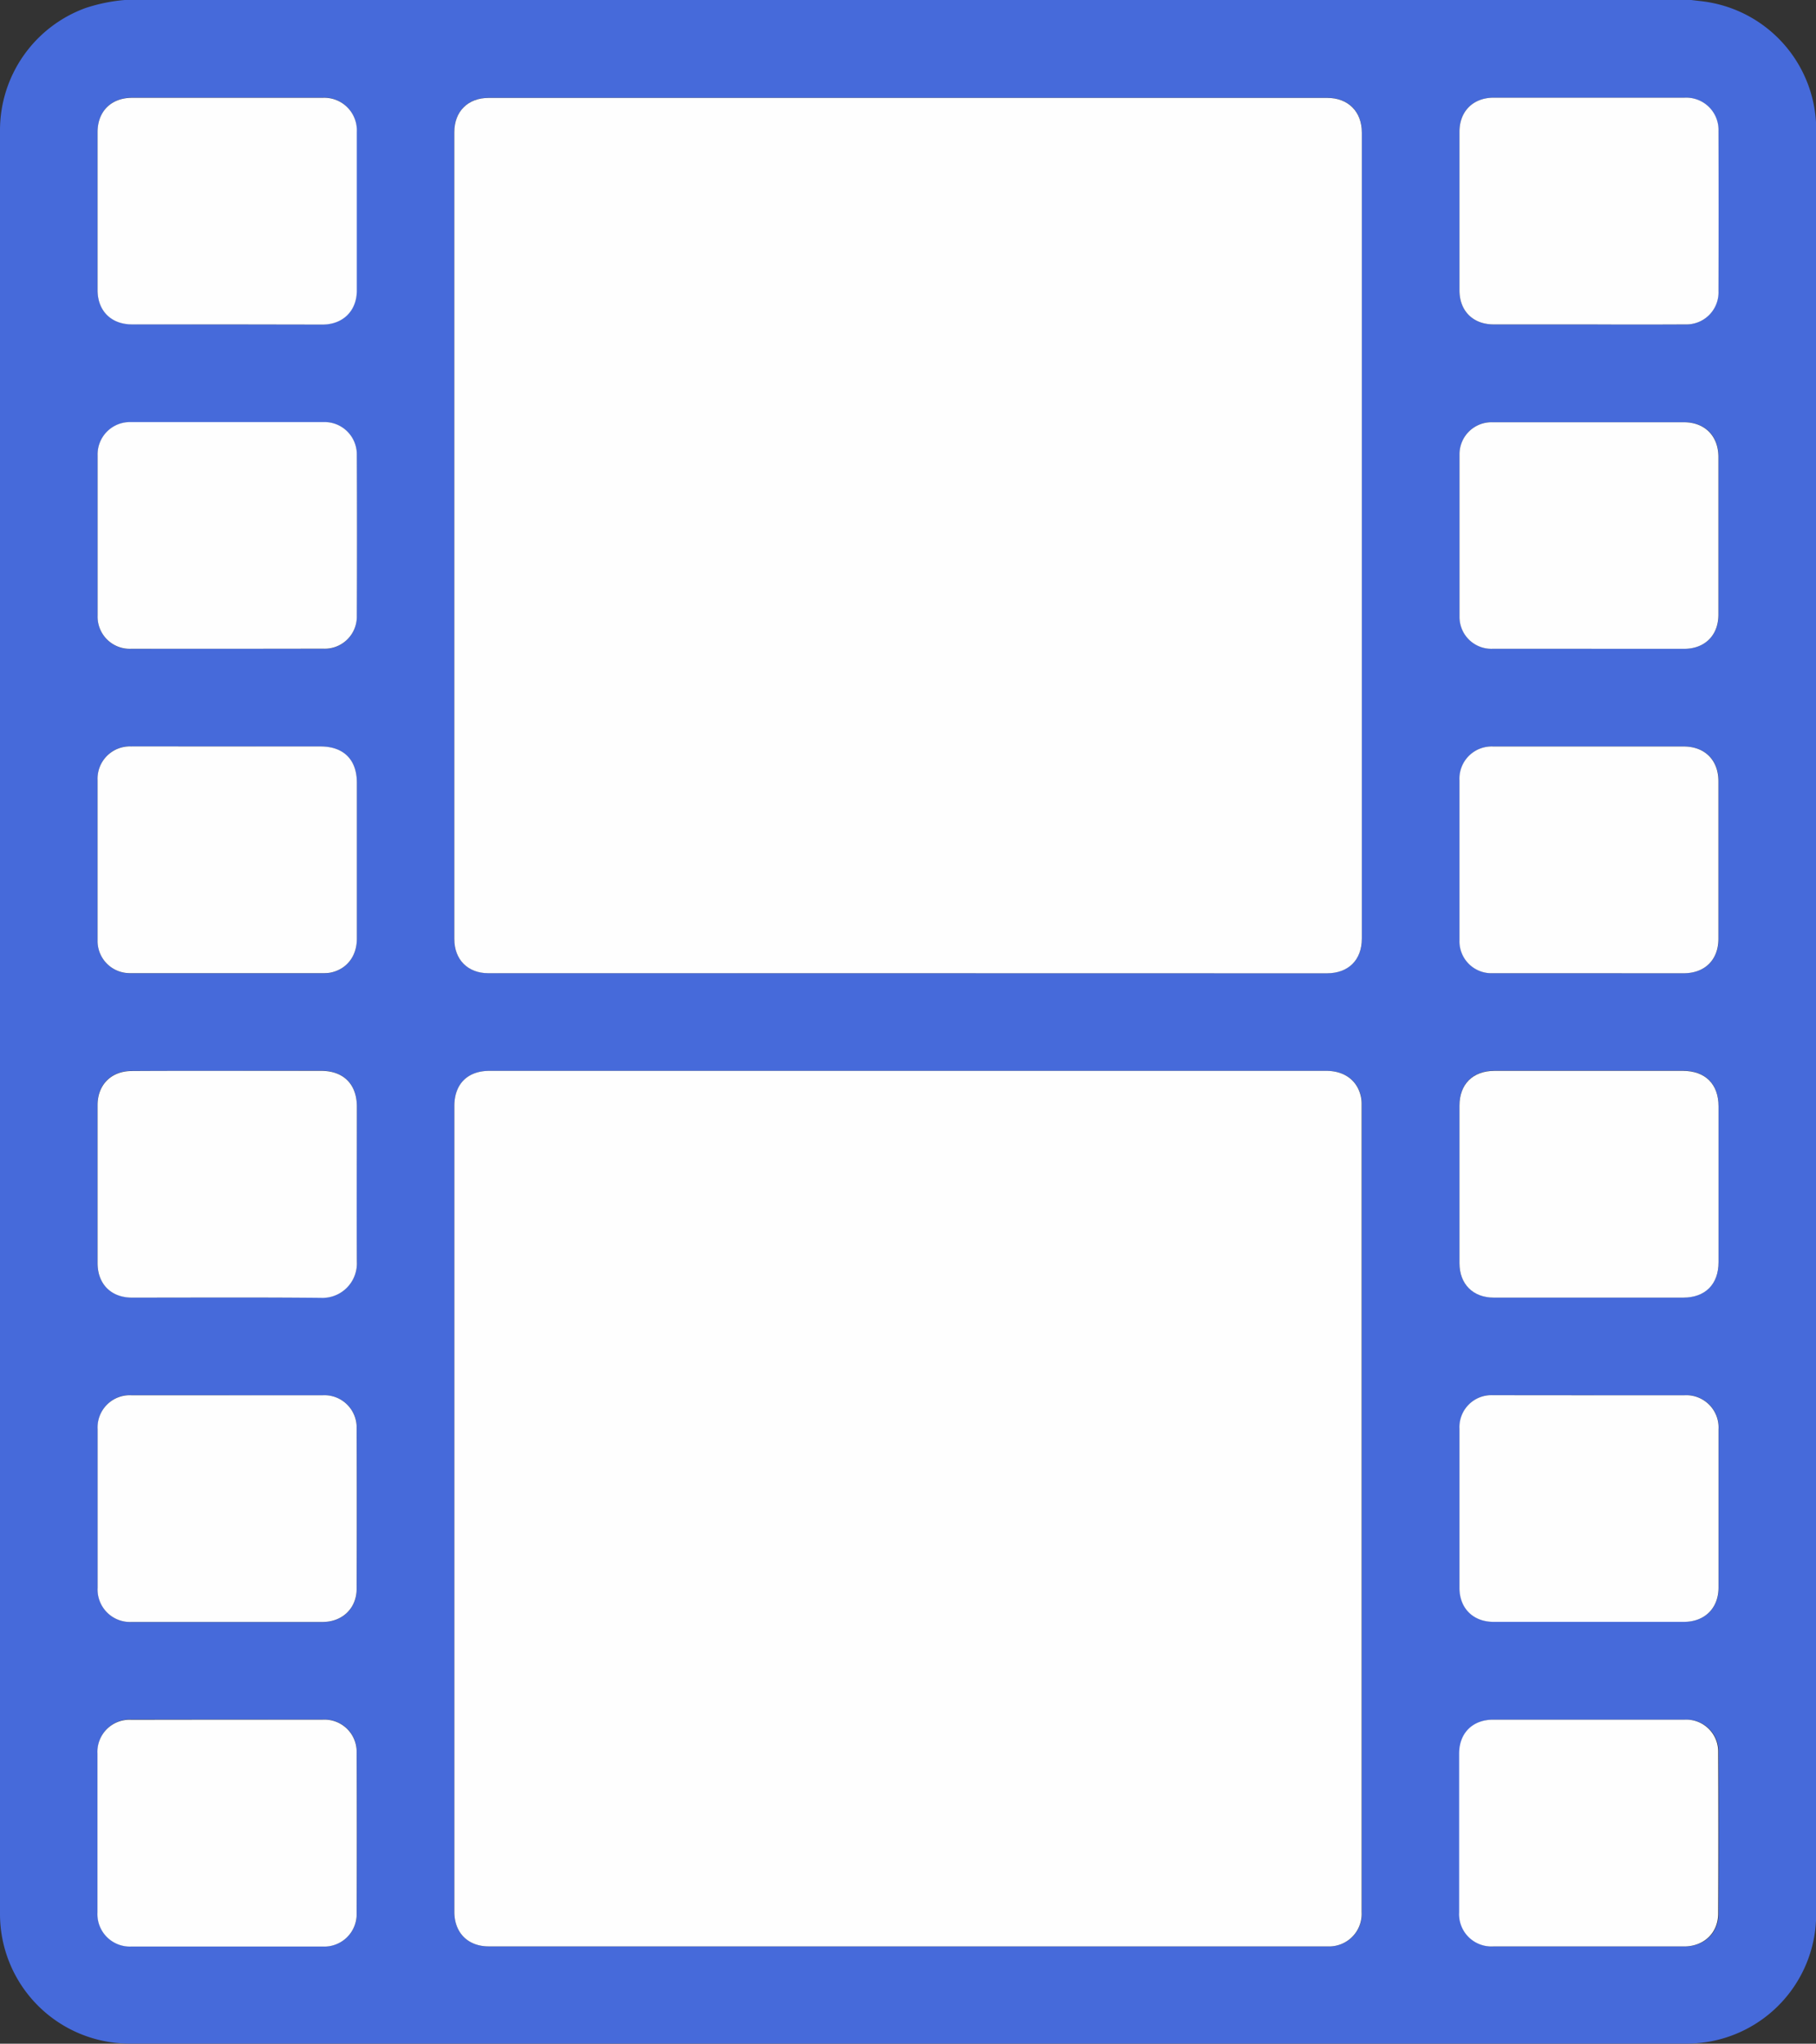 <svg id="Layer_1" data-name="Layer 1" xmlns="http://www.w3.org/2000/svg" viewBox="0 0 436.78 491.39"><rect x="0" y="0" width="436.78" height="491.39" fill="#333333" stroke="none"/><defs><style>.cls-1{fill:#466ada;}.cls-2{fill:#fefefe;}</style></defs><title>film </title><path class="cls-1" d="M30,0h376.8c1.5.2,3,.31,4.51.6a31.11,31.11,0,0,1,25.52,31.12q0,214,0,428a37.35,37.35,0,0,1-.22,4.19,31.12,31.12,0,0,1-30.74,27.46H31.2A31.17,31.17,0,0,1,0,460.19Q0,245.76,0,31.33A31.28,31.28,0,0,1,20.6,1.92,40.66,40.66,0,0,1,30,0Zm188.4,234H319.15c5.18,0,8.41-3.2,8.41-8.35q0-96.89,0-193.78c0-5.07-3.27-8.35-8.31-8.35H117.54c-5,0-8.27,3.26-8.27,8.25q0,97,0,194c0,4.95,3.25,8.21,8.17,8.21Zm0,23.48H117.71c-5.26,0-8.43,3.19-8.43,8.44q0,96.89,0,193.78c0,5,3.27,8.29,8.24,8.29H319.34a7.82,7.82,0,0,0,8.21-8.22q0-97.07,0-194.14a9.15,9.15,0,0,0-.12-1.67c-.76-4.06-3.9-6.48-8.38-6.48ZM54.54,78h23c4.9,0,8.24-3.28,8.25-8.17q0-19.07,0-38.15a7.83,7.83,0,0,0-8.24-8.2H31.76c-5,0-8.28,3.28-8.28,8.24q0,19,0,38c0,5,3.27,8.24,8.27,8.24Zm.09,257.44h-23a7.74,7.74,0,0,0-8.12,8.14q0,19.07,0,38.15A7.81,7.81,0,0,0,31.67,390H77.61c4.75,0,8.18-3.26,8.2-8q.07-19.25,0-38.51a7.76,7.76,0,0,0-8.15-8Zm0-156c-7.72,0-15.44,0-23.15,0a7.77,7.77,0,0,0-8,8.13q0,19.26,0,38.51A7.72,7.72,0,0,0,31.38,234H77.93a7.77,7.77,0,0,0,1.55-.12c3.89-.8,6.35-3.94,6.35-8.15q0-18.78,0-37.55c0-5.51-3.19-8.68-8.73-8.68Zm0,234h-23a7.72,7.72,0,0,0-8.15,8.1q0,19.13,0,38.27A7.8,7.8,0,0,0,31.63,468q23,0,46.07,0a7.78,7.78,0,0,0,8.11-8q.08-19.31,0-38.63a7.73,7.73,0,0,0-8.12-7.92ZM54.56,156H77.71a7.72,7.72,0,0,0,8.1-7.93q.07-19.31,0-38.63a7.77,7.77,0,0,0-8.14-7.92H31.49a7.76,7.76,0,0,0-8,8q0,19.25,0,38.51a7.72,7.72,0,0,0,7.93,8Zm0,101.48c-7.64,0-15.27,0-22.91,0-4.92,0-8.2,3.31-8.2,8.2q0,19,0,38c0,5,3.27,8.28,8.24,8.28,15.15,0,30.31-.09,45.46.06a8.29,8.29,0,0,0,8.69-8.68c-.09-12.43,0-24.87,0-37.31,0-5.36-3.21-8.58-8.57-8.59ZM382.08,234H405c5.08,0,8.35-3.22,8.35-8.29q0-19,0-37.91c0-5.05-3.28-8.3-8.35-8.32-4.68,0-9.36,0-14,0q-15.9,0-31.79,0a7.74,7.74,0,0,0-8.14,8.13q0,19.25,0,38.51a7.67,7.67,0,0,0,7.89,7.87Zm.06-156q11.58,0,23.15,0a7.72,7.72,0,0,0,8-8q0-19.25,0-38.51a7.76,7.76,0,0,0-8.15-8H359.23c-4.91,0-8.2,3.27-8.2,8.18q0,19.07,0,38.15c0,4.93,3.25,8.18,8.19,8.18Zm.1,257.44H359.08a7.69,7.69,0,0,0-8,8.08q0,19.13,0,38.27c0,4.89,3.3,8.16,8.23,8.16H405c5.06,0,8.37-3.25,8.38-8.29q0-19,0-38a7.77,7.77,0,0,0-8.2-8.2Zm0-78H359.42c-5.18,0-8.39,3.21-8.39,8.36q0,19,0,37.91c0,5,3.25,8.25,8.25,8.25h45.58c5.29,0,8.48-3.21,8.49-8.53q0-18.71,0-37.43c0-5.38-3.19-8.56-8.58-8.56ZM382.16,156h22.91c5,0,8.25-3.23,8.28-8.23,0-3,0-6,0-9q0-14.45,0-28.91c0-5.07-3.27-8.34-8.31-8.34H359a7.69,7.69,0,0,0-7.94,7.83q0,19.43,0,38.86a7.65,7.65,0,0,0,7.85,7.78Zm.1,257.48h-23c-4.95,0-8.19,3.22-8.19,8.17q0,19.07,0,38.15a7.77,7.77,0,0,0,8.21,8.2q23,0,45.95,0c4.71,0,8.12-3.24,8.14-7.92q.09-19.37,0-38.75a7.67,7.67,0,0,0-8-7.85Z"/><path class="cls-2" d="M218.35,234H117.44c-4.92,0-8.17-3.26-8.17-8.21q0-97,0-194c0-5,3.27-8.25,8.27-8.25h201.7c5,0,8.31,3.28,8.31,8.35q0,96.89,0,193.78c0,5.15-3.23,8.35-8.41,8.35Z"/><path class="cls-2" d="M218.38,257.48H319c4.48,0,7.62,2.43,8.38,6.48a9.15,9.15,0,0,1,.12,1.67q0,97.07,0,194.14a7.82,7.82,0,0,1-8.21,8.22H117.52c-5,0-8.24-3.31-8.24-8.29q0-96.89,0-193.78c0-5.26,3.17-8.44,8.43-8.44Z"/><path class="cls-2" d="M54.54,78H31.74c-5,0-8.27-3.26-8.27-8.24q0-19,0-38c0-5,3.3-8.24,8.28-8.24H77.58a7.83,7.83,0,0,1,8.24,8.2q0,19.07,0,38.15c0,4.89-3.36,8.17-8.25,8.17Z"/><path class="cls-2" d="M54.63,335.48h23a7.76,7.76,0,0,1,8.15,8q.06,19.25,0,38.51c0,4.73-3.45,8-8.2,8H31.67a7.81,7.81,0,0,1-8.19-8.22q0-19.07,0-38.15a7.74,7.74,0,0,1,8.12-8.14Z"/><path class="cls-2" d="M54.67,179.48H77.1c5.54,0,8.73,3.17,8.73,8.68q0,18.78,0,37.55c0,4.22-2.46,7.36-6.35,8.15a7.77,7.77,0,0,1-1.55.12H31.38a7.72,7.72,0,0,1-7.91-7.87q0-19.26,0-38.51a7.77,7.77,0,0,1,8-8.13C39.23,179.46,46.95,179.48,54.67,179.48Z"/><path class="cls-2" d="M54.66,413.48h23a7.73,7.73,0,0,1,8.12,7.92q.07,19.31,0,38.63a7.78,7.78,0,0,1-8.11,8q-23,0-46.07,0a7.8,7.8,0,0,1-8.16-8.15q0-19.13,0-38.27a7.72,7.72,0,0,1,8.15-8.1Z"/><path class="cls-2" d="M54.56,156H31.41a7.72,7.72,0,0,1-7.93-8q0-19.25,0-38.51a7.76,7.76,0,0,1,8-8H77.68a7.77,7.77,0,0,1,8.14,7.92q.08,19.31,0,38.63a7.72,7.72,0,0,1-8.1,7.93Z"/><path class="cls-2" d="M54.58,257.48H77.26c5.36,0,8.57,3.22,8.57,8.59,0,12.44-.06,24.87,0,37.31a8.29,8.29,0,0,1-8.69,8.68C62,311.91,46.87,312,31.71,312c-5,0-8.24-3.29-8.24-8.28q0-19,0-38c0-4.89,3.28-8.19,8.2-8.2C39.31,257.47,46.95,257.48,54.58,257.48Z"/><path class="cls-2" d="M382.08,234H358.92a7.67,7.67,0,0,1-7.89-7.87q0-19.25,0-38.51a7.74,7.74,0,0,1,8.14-8.13q15.9,0,31.79,0c4.68,0,9.36,0,14,0,5.07,0,8.34,3.27,8.35,8.32q0,19,0,37.91c0,5.07-3.27,8.29-8.35,8.29Z"/><path class="cls-2" d="M382.13,78H359.22c-4.94,0-8.19-3.25-8.19-8.18q0-19.07,0-38.15c0-4.91,3.29-8.18,8.2-8.18h45.95a7.76,7.76,0,0,1,8.15,8q.05,19.25,0,38.51a7.72,7.72,0,0,1-8,8Q393.71,78.06,382.13,78Z"/><path class="cls-2" d="M382.23,335.48h22.91a7.77,7.77,0,0,1,8.2,8.2q0,19,0,38c0,5-3.31,8.29-8.38,8.29H359.26c-4.93,0-8.23-3.27-8.23-8.16q0-19.13,0-38.27a7.69,7.69,0,0,1,8-8.08Z"/><path class="cls-2" d="M382.21,257.48h22.55c5.39,0,8.58,3.18,8.58,8.56q0,18.71,0,37.43c0,5.33-3.2,8.53-8.49,8.53H359.28c-5,0-8.24-3.25-8.25-8.25q0-19,0-37.91c0-5.15,3.21-8.35,8.39-8.36Z"/><path class="cls-2" d="M382.16,156H358.89a7.65,7.65,0,0,1-7.85-7.78q0-19.43,0-38.86a7.69,7.69,0,0,1,7.94-7.83H405c5,0,8.3,3.27,8.31,8.34q0,14.45,0,28.91c0,3,0,6,0,9,0,5-3.28,8.23-8.28,8.23Z"/><path class="cls-2" d="M382.25,413.48h23a7.67,7.67,0,0,1,8,7.85q.08,19.37,0,38.75c0,4.68-3.44,7.91-8.14,7.92q-23,0-45.95,0a7.77,7.77,0,0,1-8.21-8.2q0-19.07,0-38.15c0-4.94,3.24-8.17,8.19-8.17Z"/></svg>